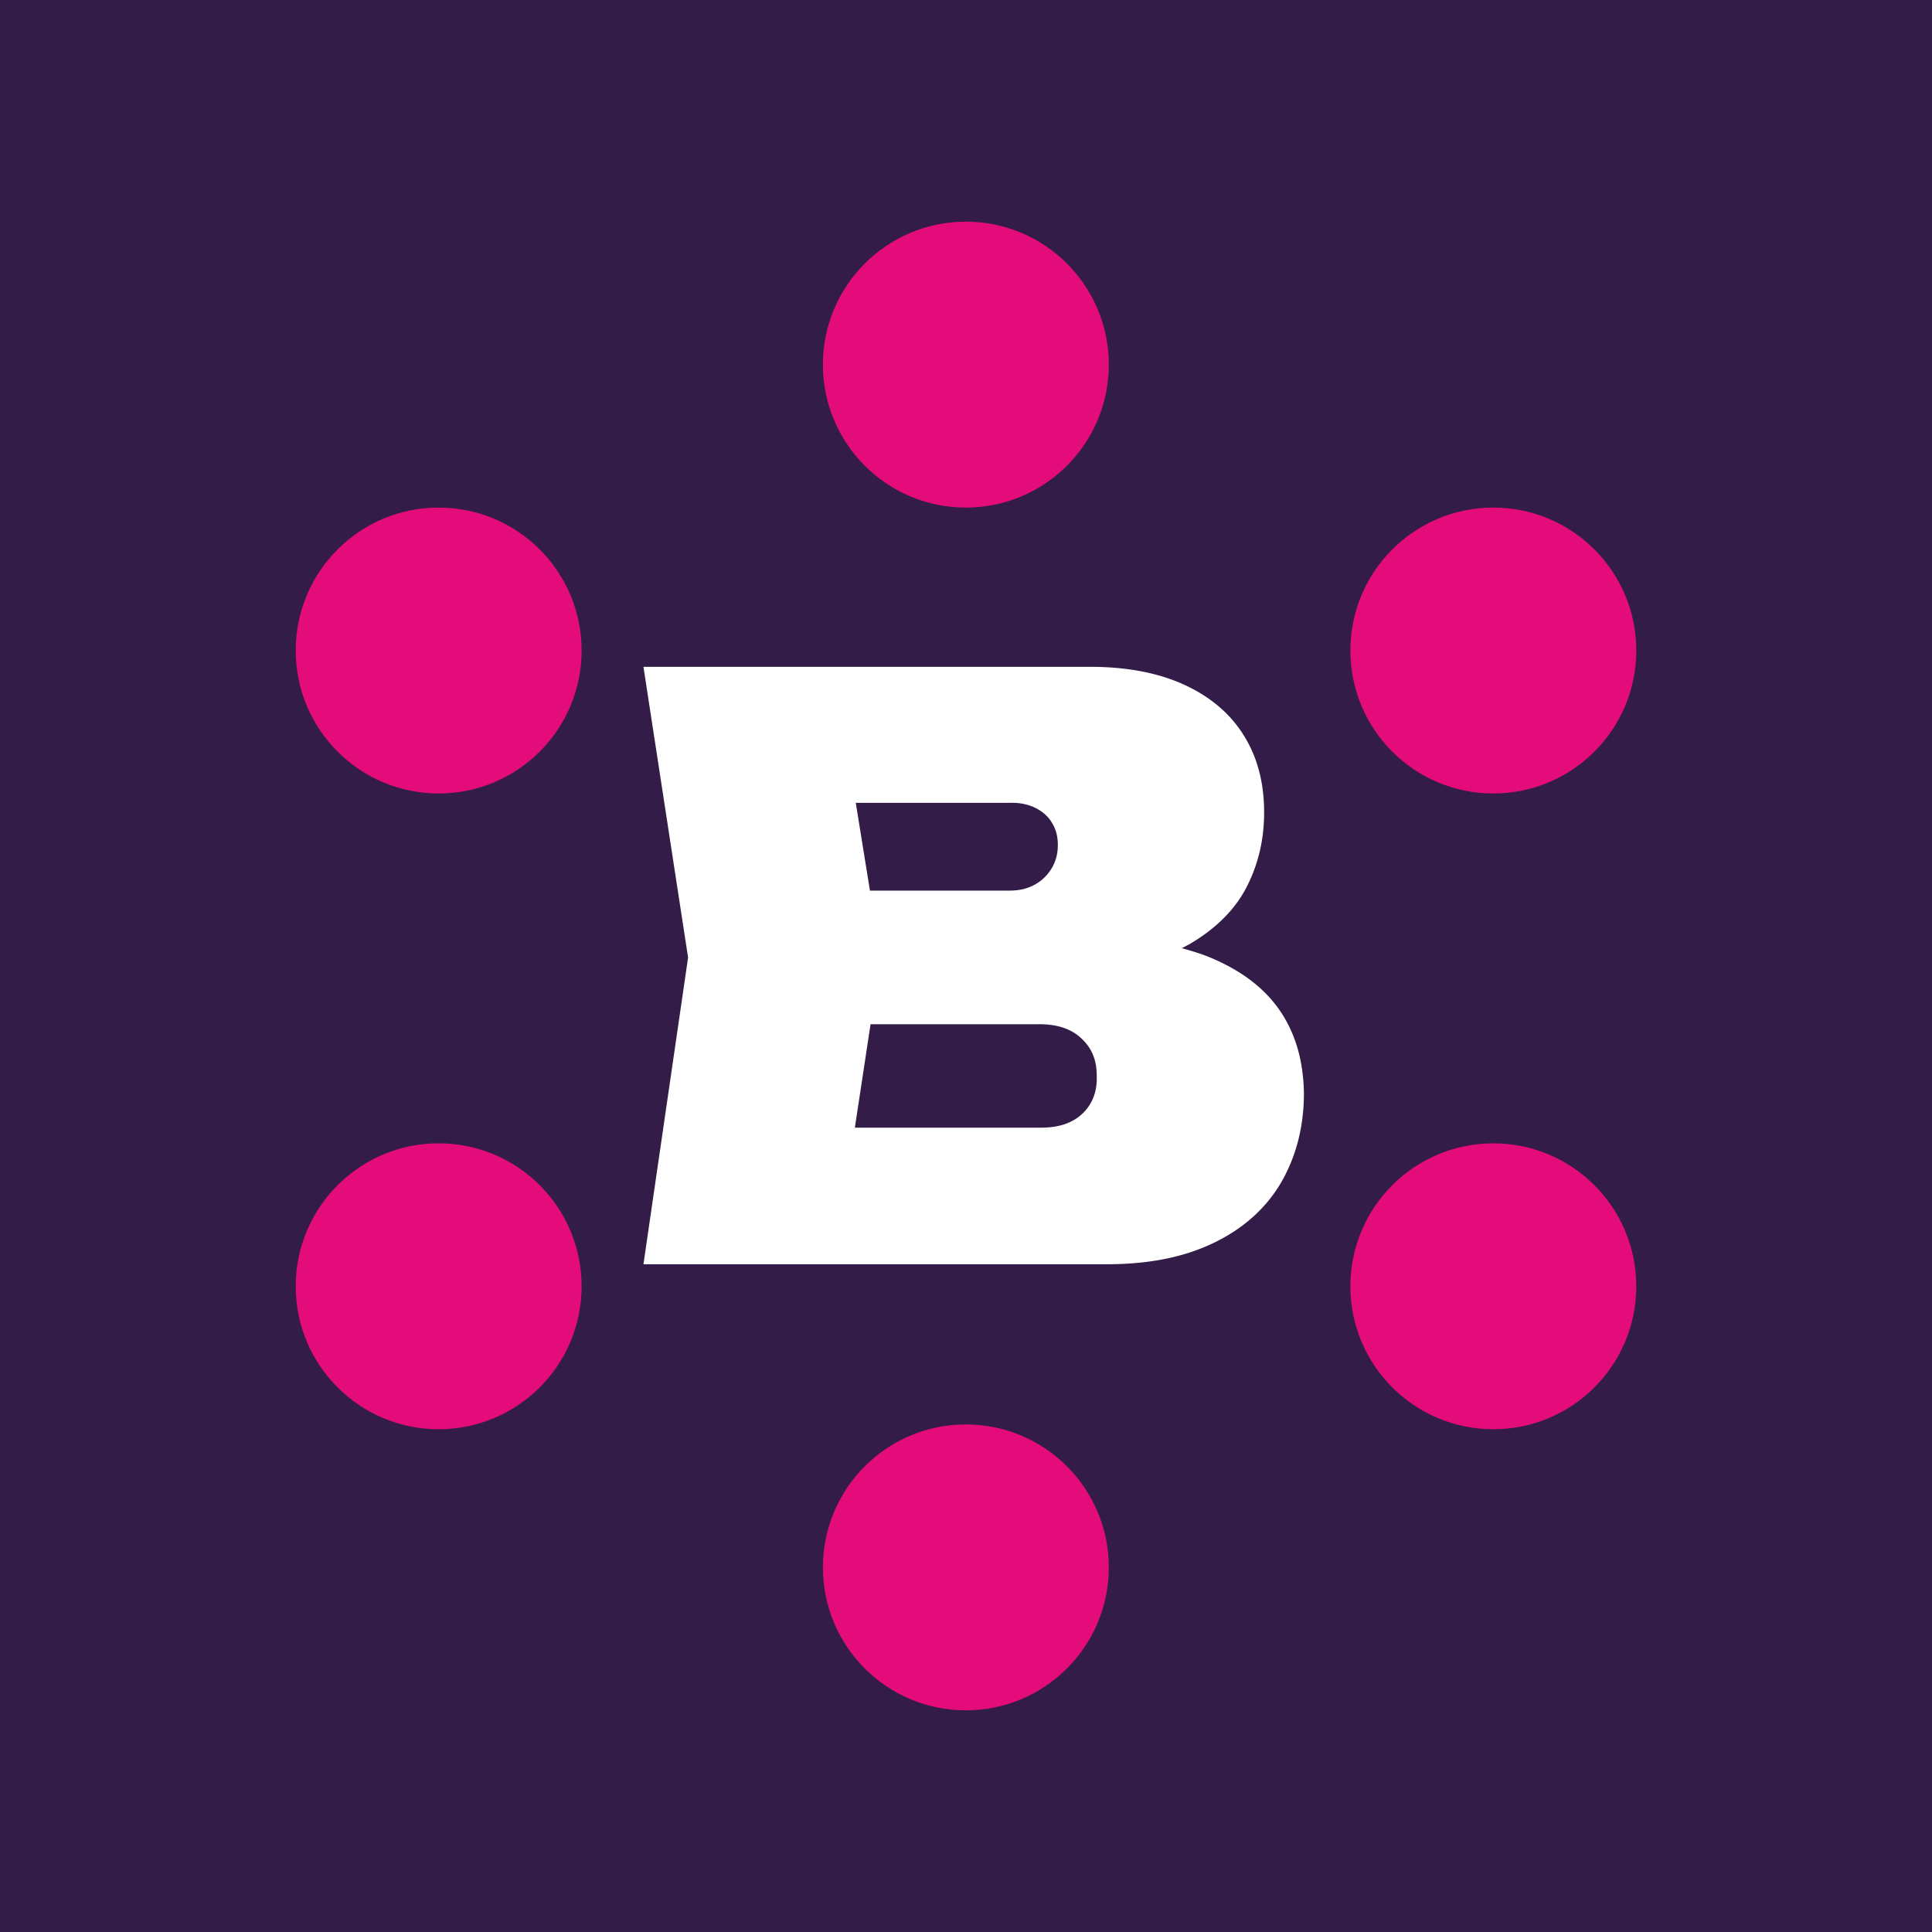 <svg xmlns="http://www.w3.org/2000/svg" width="350pt" height="350pt" style="isolation:isolate" viewBox="0 0 350 350"><rect x="0" y="0" width="350" height="350" fill="#333333" stroke="none"/><defs><clipPath id="a"><path d="M0 0h350v350H0z"/></clipPath></defs><g clip-path="url(#a)"><path d="M0 0h350v350H0z" style="fill:#331c47"/><circle cx="174.973" cy="66.055" r="25.898" fill="#E40B7B" vector-effect="non-scaling-stroke"/><circle cx="174.973" cy="283.945" r="25.898" fill="#E40B7B" vector-effect="non-scaling-stroke"/><circle cx="79.468" cy="117.85" r="25.898" fill="#E40B7B" vector-effect="non-scaling-stroke"/><circle cx="270.532" cy="117.85" r="25.898" fill="#E40B7B" vector-effect="non-scaling-stroke"/><circle cx="79.468" cy="233.024" r="25.898" fill="#E40B7B" vector-effect="non-scaling-stroke"/><circle cx="270.532" cy="233.024" r="25.898" fill="#E40B7B" vector-effect="non-scaling-stroke"/><path fill="#FFF" d="M232.013 183.305c-2.732-4.098-6.83-7.267-12.239-9.616-1.748-.765-3.66-1.366-5.682-1.913.437-.218.82-.437 1.257-.655 4.808-2.787 8.305-6.229 10.435-10.326s3.224-8.633 3.224-13.605q0-8.195-3.77-14.096c-2.513-3.988-6.174-6.993-10.873-9.124-4.753-2.131-10.38-3.169-16.937-3.169h-80.861l8.086 52.669-8.086 55.565h83.866c7.759 0 14.26-1.311 19.669-3.988 5.355-2.623 9.398-6.338 12.075-10.982 2.677-4.699 4.043-10.053 4.043-16.063-.109-5.737-1.475-10.6-4.207-14.697m-44.419-36.934c1.311.655 2.349 1.584 3.005 2.731.71 1.148 1.038 2.459 1.038 3.989q0 2.377-1.148 4.261a8.1 8.1 0 0 1-3.114 2.951c-1.311.71-2.786 1.038-4.48 1.038h-25.297l-2.568-15.899h27.92c1.748-.055 3.332.273 4.644.929m8.468 55.401c-1.803 1.694-4.261 2.513-7.43 2.513h-33.765l2.841-18.74h30.596c3.278 0 5.846.874 7.649 2.622 1.858 1.749 2.732 3.88 2.732 6.721.109 2.895-.82 5.19-2.623 6.884"/></g></svg>